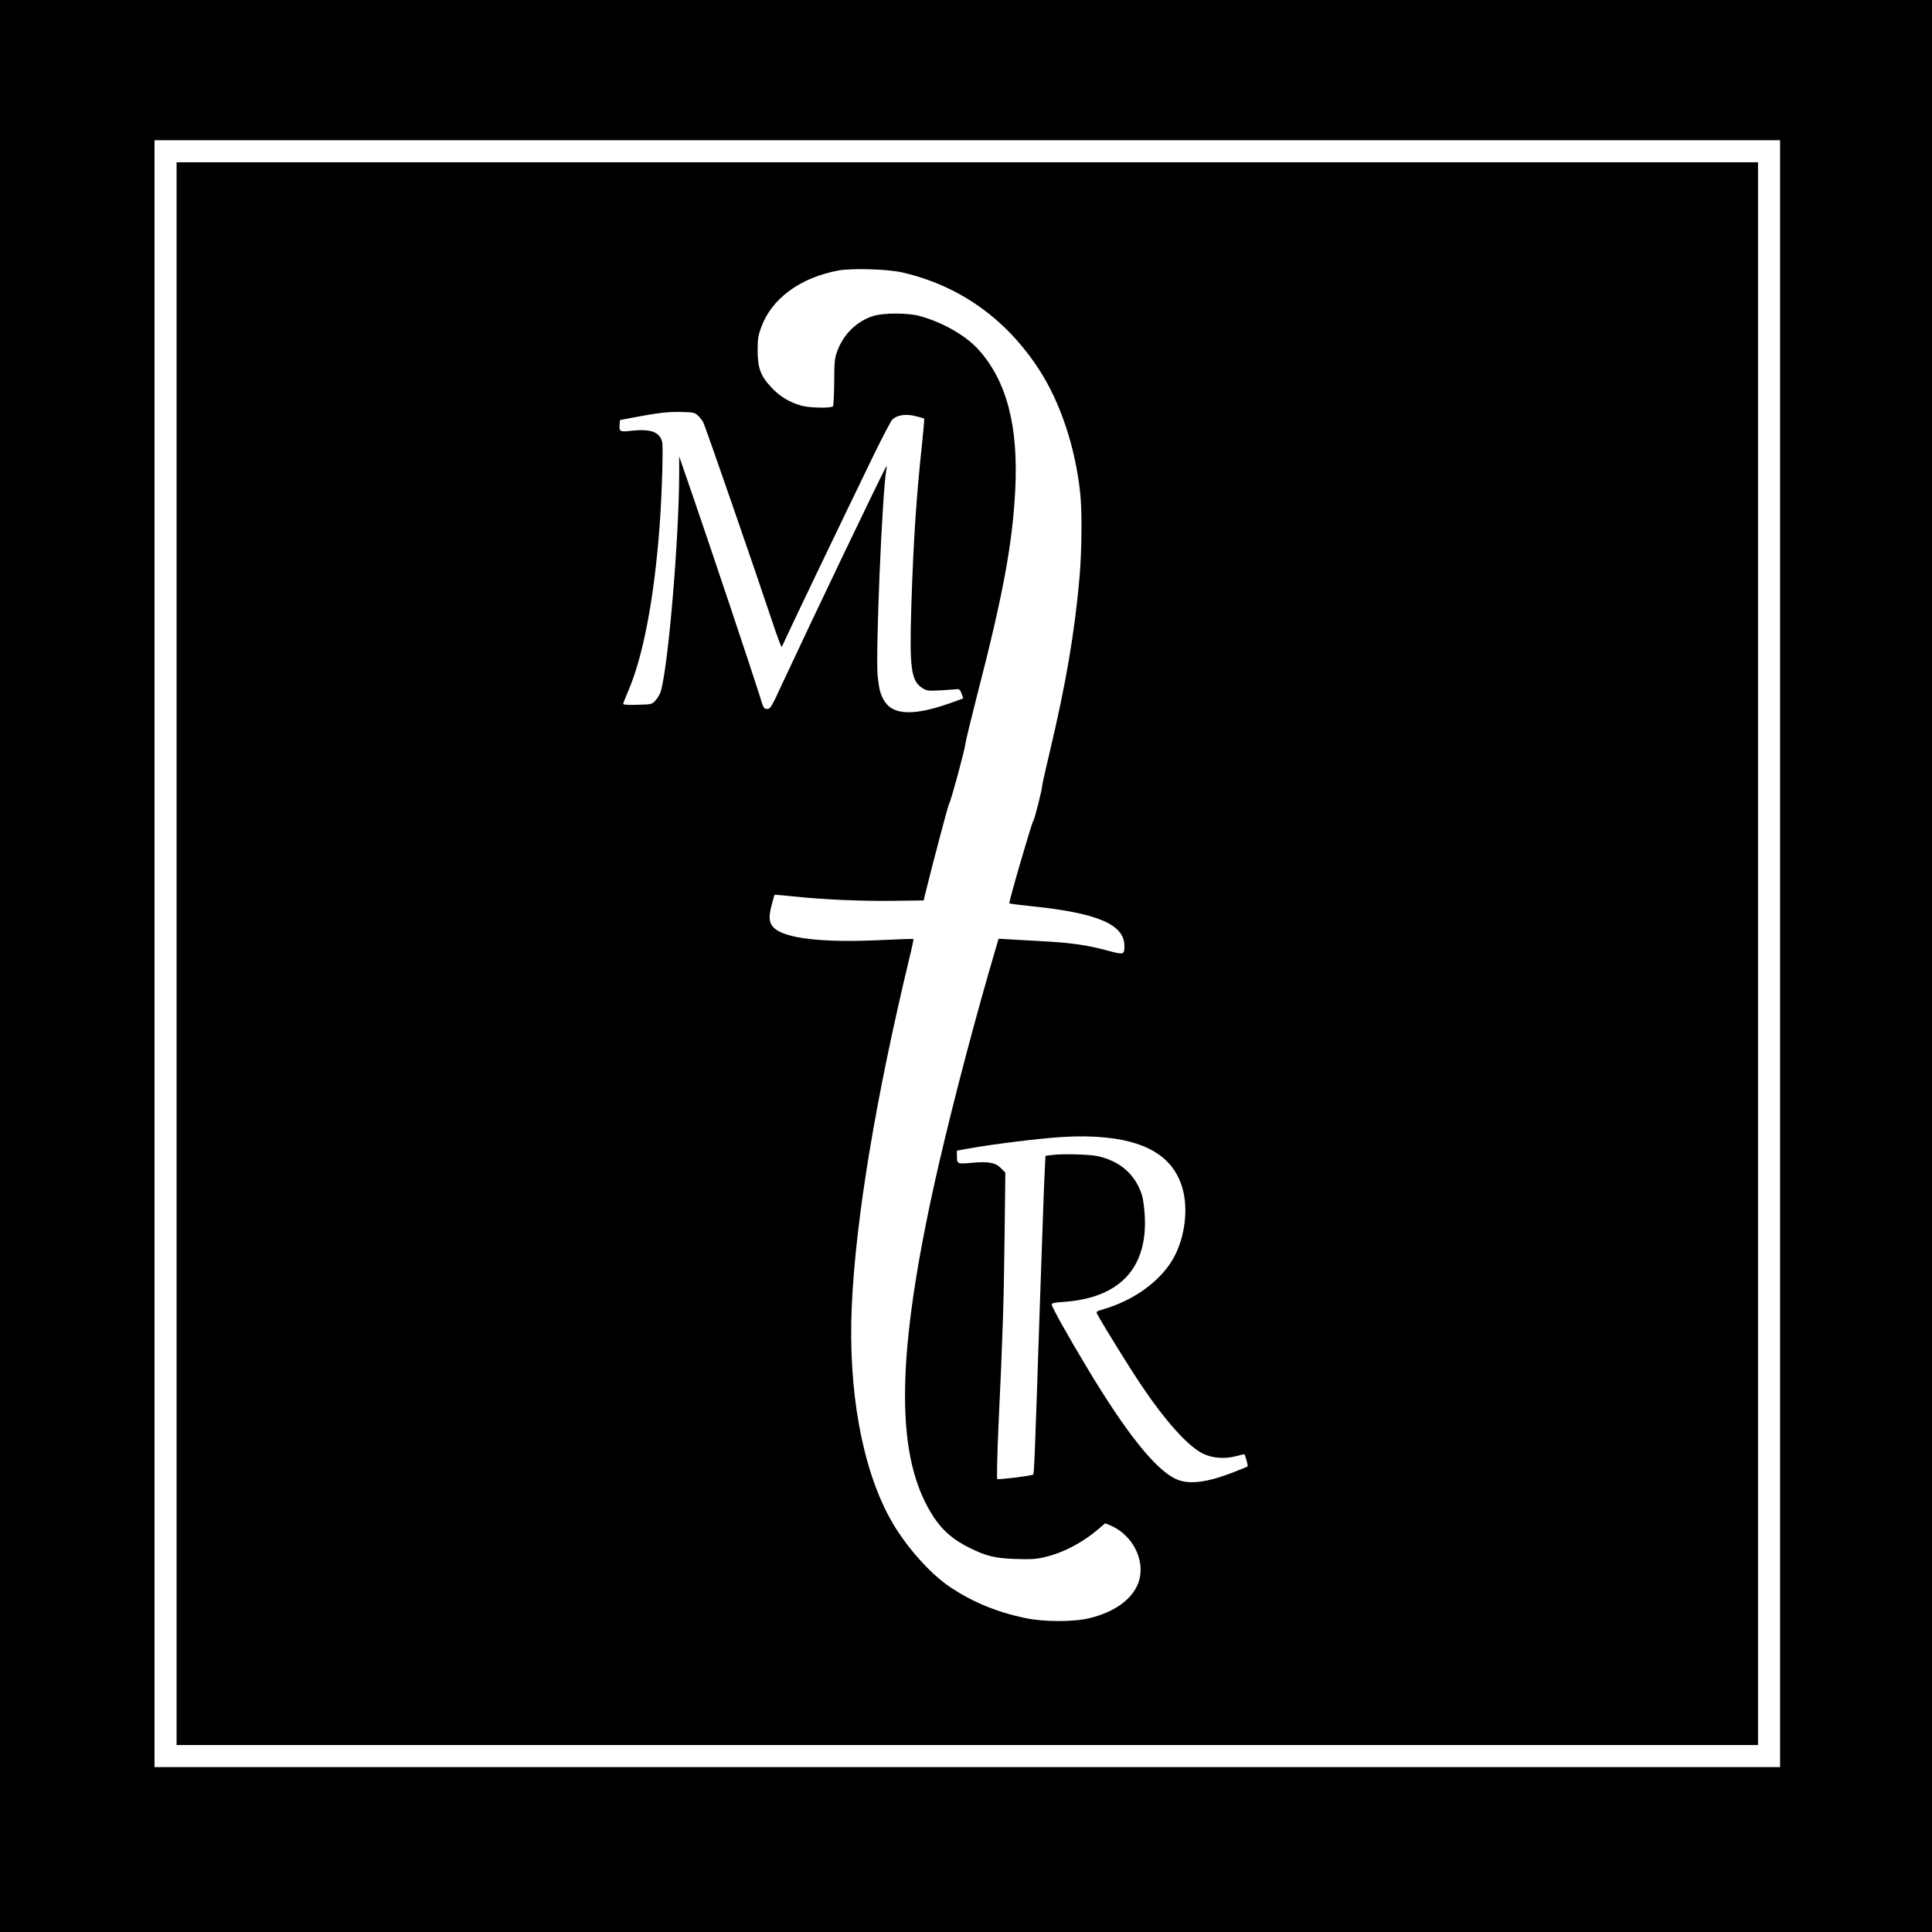<?xml version="1.0" standalone="no"?>
<!DOCTYPE svg PUBLIC "-//W3C//DTD SVG 20010904//EN"
 "http://www.w3.org/TR/2001/REC-SVG-20010904/DTD/svg10.dtd">
<svg version="1.0" xmlns="http://www.w3.org/2000/svg"
 width="1488pt" height="1488pt" viewBox="0 0 1488 1488"
 preserveAspectRatio="xMidYMid meet">
<g transform="translate(0,1488) scale(0.1,-0.1)"
fill="#000000" stroke="none">
<path d="M0 7440 l0 -7440 7440 0 7440 0 0 7440 0 7440 -7440 0 -7440 0 0
-7440z m13710 95 l0 -6265 -6260 0 -6260 0 0 6265 0 6265 6260 0 6260 0 0
-6265z"/>
<path d="M1360 7535 l0 -6095 6090 0 6090 0 0 6095 0 6095 -6090 0 -6090 0 0
-6095z m5593 5246 c438 -102 795 -356 1049 -746 163 -250 279 -596 317 -947
16 -139 13 -444 -4 -648 -38 -432 -104 -821 -232 -1360 -31 -129 -56 -242 -56
-250 1 -24 -60 -265 -68 -270 -10 -7 -192 -631 -185 -637 2 -3 69 -12 148 -20
529 -53 739 -141 738 -310 0 -67 -4 -68 -131 -34 -156 42 -273 59 -484 71 -99
5 -219 12 -267 15 l-87 5 -20 -68 c-154 -521 -324 -1166 -440 -1667 -312
-1357 -342 -2143 -100 -2615 89 -174 180 -265 344 -345 125 -61 188 -76 346
-82 108 -4 153 -2 215 12 146 32 298 111 422 217 l54 46 36 -15 c189 -78 288
-299 210 -466 -54 -116 -183 -204 -363 -249 -127 -31 -355 -31 -504 1 -213 45
-400 122 -571 236 -161 107 -357 330 -468 535 -214 393 -320 984 -292 1627 30
673 184 1604 445 2688 19 76 32 141 30 143 -2 2 -122 -2 -267 -9 -432 -20
-720 13 -805 93 -40 37 -45 82 -21 173 11 44 22 81 23 83 2 2 67 -4 146 -12
238 -25 520 -37 768 -34 l235 3 13 55 c64 258 177 686 183 690 10 7 121 415
125 460 2 20 42 184 88 365 200 774 274 1166 296 1586 26 500 -66 849 -288
1092 -98 106 -276 207 -451 254 -90 24 -275 24 -352 0 -127 -39 -231 -140
-279 -270 -21 -55 -23 -81 -24 -237 -1 -97 -5 -181 -9 -188 -11 -17 -169 -15
-241 3 -90 24 -169 71 -234 141 -83 88 -105 148 -106 284 0 90 4 115 28 180
80 220 298 380 590 436 106 20 385 12 500 -15z m-1578 -1101 c15 -14 34 -38
42 -54 16 -31 414 -1181 529 -1528 38 -114 71 -204 74 -200 4 4 19 36 35 72
29 66 452 948 674 1405 67 137 131 259 142 272 35 36 106 48 180 28 35 -8 65
-17 67 -20 2 -2 -6 -90 -17 -197 -44 -410 -66 -745 -82 -1243 -15 -489 -3
-580 89 -637 30 -18 44 -20 135 -15 56 4 113 7 126 9 19 2 26 -4 37 -34 l13
-37 -52 -19 c-327 -122 -499 -117 -566 17 -23 45 -30 77 -41 170 -18 162 34
1407 66 1591 4 19 4 33 2 30 -15 -15 -561 -1156 -799 -1667 -88 -191 -95 -203
-121 -203 -25 0 -28 5 -59 108 -41 133 -383 1156 -518 1547 l-100 290 0 -137
c-2 -508 -83 -1465 -141 -1671 -6 -21 -24 -52 -40 -70 -28 -32 -29 -32 -139
-35 -72 -3 -111 0 -111 7 0 5 15 45 34 88 118 269 203 713 246 1278 18 243 29
609 20 650 -18 78 -88 104 -240 87 -85 -10 -92 -6 -88 48 l3 35 95 18 c197 37
268 46 372 44 99 -2 108 -4 133 -27z m3140 -5561 c350 -35 547 -175 601 -427
35 -166 0 -373 -88 -519 -101 -168 -303 -311 -531 -377 -55 -16 -57 -18 -45
-39 41 -78 257 -426 339 -547 187 -278 360 -470 473 -525 73 -36 167 -43 252
-21 34 9 64 16 67 16 6 0 31 -90 26 -94 -2 -2 -44 -20 -94 -39 -221 -88 -364
-105 -465 -55 -158 78 -382 361 -677 853 -150 249 -273 470 -273 488 0 10 24
16 93 20 428 30 644 258 624 657 -3 63 -13 137 -21 163 -51 162 -169 265 -344
303 -69 14 -274 19 -355 8 l-45 -6 -6 -122 c-4 -66 -20 -526 -37 -1021 -40
-1204 -44 -1303 -52 -1312 -10 -9 -265 -41 -276 -34 -5 4 -1 173 9 406 33 701
41 948 47 1457 l6 497 -35 35 c-43 43 -96 52 -230 40 -108 -10 -108 -10 -108
62 l0 32 88 16 c194 35 547 78 722 89 126 8 233 6 335 -4z"/>
</g>
</svg>
